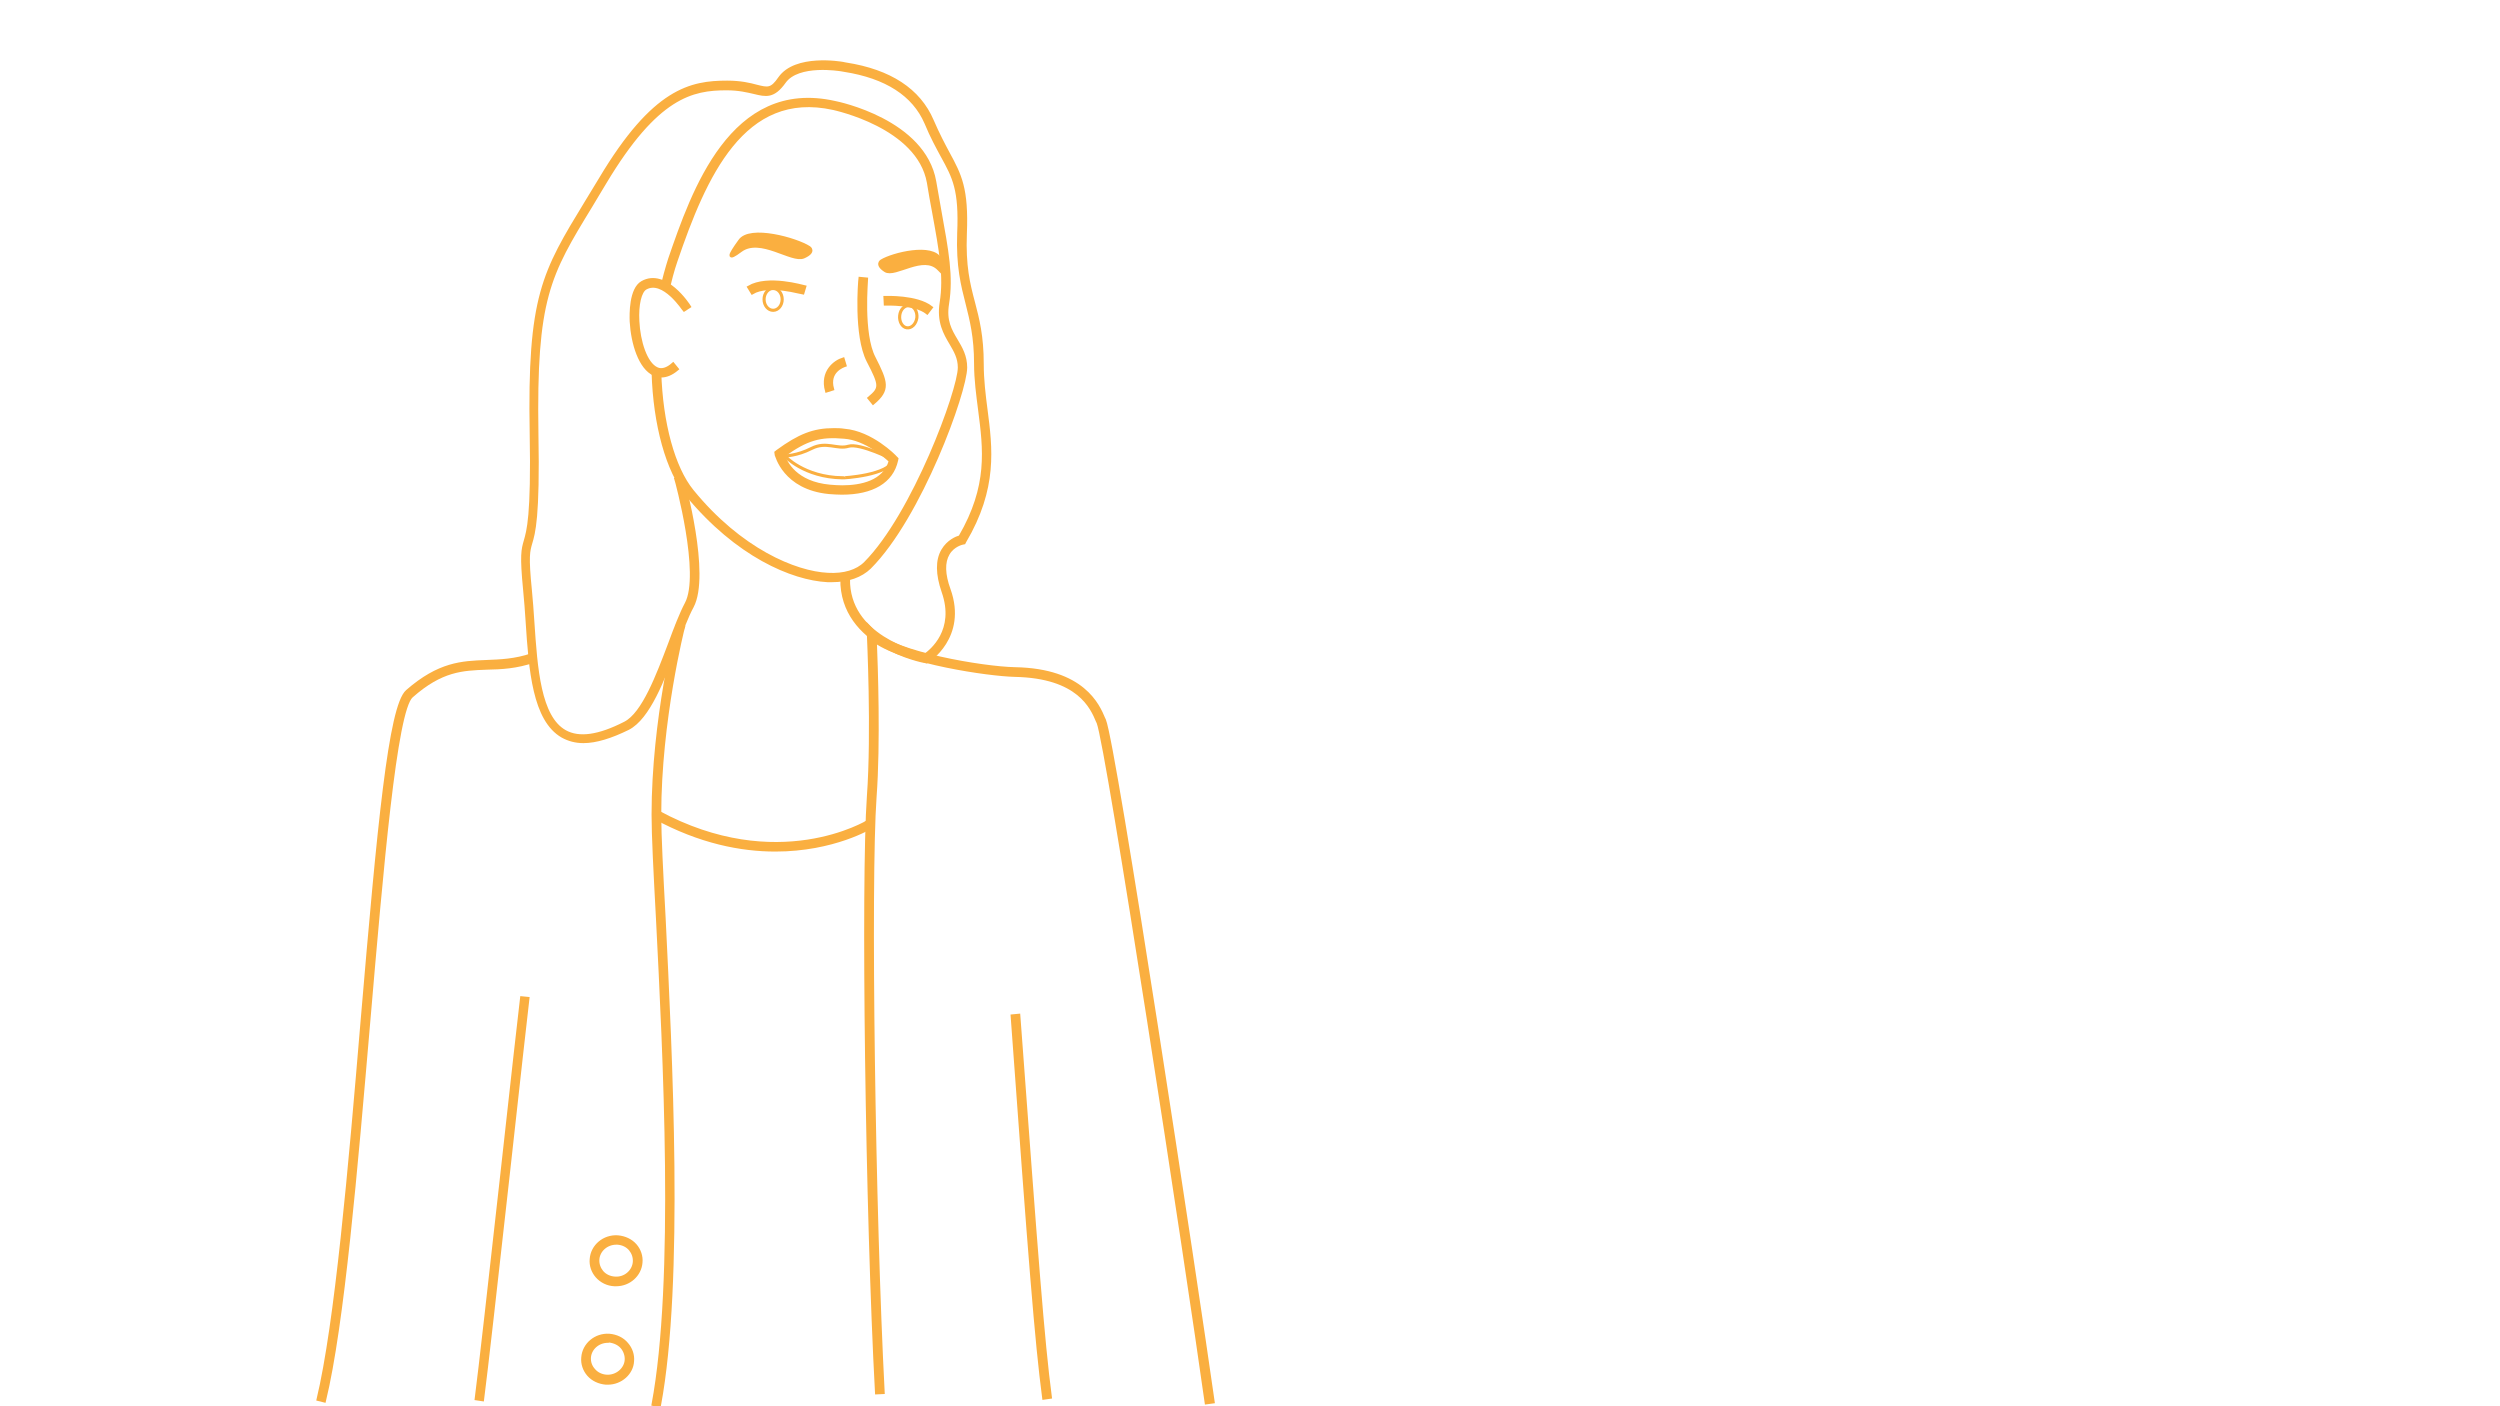 <?xml version="1.0" encoding="UTF-8" standalone="no"?>
<!-- Generator: Adobe Illustrator 19.2.0, SVG Export Plug-In . SVG Version: 6.00 Build 0)  -->

<svg
   xmlns:dc="http://purl.org/dc/elements/1.1/"
   xmlns:cc="http://creativecommons.org/ns#"
   xmlns:rdf="http://www.w3.org/1999/02/22-rdf-syntax-ns#"
   xmlns:svg="http://www.w3.org/2000/svg"
   xmlns="http://www.w3.org/2000/svg"
   xmlns:sodipodi="http://sodipodi.sourceforge.net/DTD/sodipodi-0.dtd"
   xmlns:inkscape="http://www.inkscape.org/namespaces/inkscape"
   version="1.1"
   id="Layer_1"
   x="0px"
   y="0px"
   width="800px"
   height="450px"
   viewBox="0 0 800 450"
   style="enable-background:new 0 0 800 450;"
   xml:space="preserve"
   inkscape:version="0.48.3.1 r9886"
   sodipodi:docname="overlay__Medium 1.svg"><defs
   id="defs4524" /><sodipodi:namedview
   pagecolor="#ffffff"
   bordercolor="#666666"
   borderopacity="1"
   objecttolerance="10"
   gridtolerance="10"
   guidetolerance="10"
   inkscape:pageopacity="0"
   inkscape:pageshadow="2"
   inkscape:window-width="640"
   inkscape:window-height="480"
   id="namedview4522"
   showgrid="false"
   inkscape:zoom="0.405"
   inkscape:cx="400"
   inkscape:cy="225"
   inkscape:window-x="233"
   inkscape:window-y="24"
   inkscape:window-maximized="0"
   inkscape:current-layer="Layer_1" />
<style
   type="text/css"
   id="style4478">
	.st0{fill:#FAAF40;stroke:#FAAF40;stroke-miterlimit:10;}
	.st1{fill:none;stroke:#FAAF40;stroke-miterlimit:10;}
</style>
<path
   class="st0"
   d="M248.1,272c-10.9,0-24.1-2.5-38.6-10.4l1-1.8c38.3,20.8,67.1,3.2,67.4,3l1.1,1.7  C278.8,264.7,266.8,272,248.1,272z"
   id="path4480" />
<path
   class="st0"
   d="M334,447.4c-2.4-18.3-4.4-43.9-10.1-122.3l2.1-0.2c5.8,78.3,7.7,104,10.1,122.2L334,447.4z"
   id="path4482" />
<path
   class="st0"
   d="M386,448.9c-6-42.9-31.6-210.4-34.6-217.7l-0.2-0.4c-1.8-4.3-6-14.3-26.5-14.7c-8.4-0.2-35-4.1-44.6-10.8  c0.3,7.6,1.2,32.3-0.1,49.8c-1.9,26.6-0.4,133.5,2.6,190.5l-2.1,0.1c-3.1-57.1-4.5-164.1-2.6-190.8c1.5-20.7,0-51.6,0-51.9l-0.1-2.7  l1.9,2c6.5,6.7,34.8,11.5,45.1,11.7c21.8,0.4,26.6,11.7,28.4,16l0.2,0.4c3.3,7.9,29.5,180.8,34.8,218.2L386,448.9z"
   id="path4484" />
<path
   class="st0"
   d="M154.4,447.9l-2-0.3c2.2-16.7,14.3-127.2,14.5-128.3l2,0.2C168.7,320.7,156.6,431.2,154.4,447.9z"
   id="path4486" />
<path
   class="st0"
   d="M103.8,448.3l-2-0.5c5.8-24.3,10.1-73.6,14.1-121.2c5.3-62.4,8.9-100.6,14.4-105.4c10.2-8.9,17.5-9.2,25.3-9.5  c4.5-0.2,9.1-0.3,14.7-2.2l0.7,2c-5.8,2-10.6,2.2-15.3,2.3c-7.7,0.3-14.4,0.5-24,9c-5.2,4.6-9.5,55.1-13.7,104  C113.9,374.5,109.7,423.9,103.8,448.3z"
   id="path4488" />
<path
   class="st0"
   d="M211,449.8l-2-0.4c7.4-39.6,3.6-112.2,1.4-155.6c-0.8-14.8-1.4-26.5-1.4-33.1c0-30.4,7.6-60.3,7.7-60.6l2,0.5  c-0.1,0.3-7.6,29.9-7.6,60.1c0,6.6,0.6,18.3,1.4,33C214.6,337.2,218.4,410,211,449.8z"
   id="path4490" />
<path
   class="st0"
   d="M186.7,237.3c-2.5,0-4.7-0.6-6.7-1.7c-9.1-5.2-10.3-21.2-11.3-36.7c-0.2-3.4-0.5-6.9-0.8-10.1  c-1.1-11.3-0.6-12.9,0.2-15.7c0.9-3.2,2.4-7.9,1.9-34.4c-0.8-43.9,3.9-51.5,17.6-74c1.4-2.3,2.9-4.8,4.5-7.4  c17.1-28.7,29-31,40.6-31c4.3,0,7.2,0.7,9.4,1.3c3.6,0.9,4.8,1.2,7.4-2.6c5.1-7.3,19.6-4.8,20.2-4.7c0.3,0.1,0.6,0.1,1,0.2  c14.1,2.2,23.4,8.3,27.6,18.1c1.9,4.4,3.6,7.6,5.1,10.4c3.8,7,6.1,11.3,5.5,25.8c-0.4,10.3,1,16,2.6,22c1.4,5.3,2.8,10.8,2.8,19.7  c0,5,0.6,9.9,1.2,14.5c1.6,12.4,3.3,25.2-6.8,42.3l-0.2,0.4l-0.5,0.1c0,0-3,0.6-4.6,3.4c-1.6,2.7-1.5,6.6,0.3,11.5  c5.4,15.2-6.8,22.8-6.9,22.9l-0.3,0.2l-0.4-0.1c-0.3,0-27-5-26.7-26.5h2.1c-0.3,18.4,21.4,23.7,24.6,24.4c1.8-1.3,10.1-7.8,5.7-20.3  c-1.9-5.5-2-10-0.1-13.2c1.7-2.9,4.4-4,5.5-4.3c9.5-16.3,7.9-28.1,6.3-40.6c-0.6-4.7-1.3-9.7-1.3-14.8c0-8.6-1.4-14-2.7-19.2  c-1.5-5.9-3.1-12-2.7-22.6c0.6-13.9-1.5-17.8-5.3-24.7c-1.5-2.8-3.3-6-5.2-10.6c-3.9-9-12.7-14.7-26.1-16.8  c-0.6-0.1-1.1-0.2-1.2-0.2l0,0c-0.1,0-13.6-2.3-18,3.9c-3.5,4.9-5.9,4.3-9.6,3.4c-2.2-0.5-4.9-1.2-8.9-1.2c-11,0-22.3,2.3-38.9,30  c-1.6,2.7-3.1,5.1-4.5,7.5c-13.5,22.1-18,29.6-17.3,72.9c0.5,26.8-1,31.8-2,35.1c-0.7,2.5-1.2,4-0.1,14.9c0.3,3.3,0.6,6.8,0.8,10.2  c1,15,2.1,30.5,10.3,35.1c4.5,2.5,10.8,1.6,19.2-2.7c5.9-3,10.5-15.4,14.3-25.4c1.8-4.9,3.6-9.6,5.3-12.8c5.1-9.4-3.2-39.6-3.3-39.9  l2-0.6c0.4,1.3,8.6,31.2,3.2,41.4c-1.7,3.1-3.4,7.7-5.2,12.5c-4.1,10.8-8.7,23.1-15.3,26.5C195.5,235.8,190.7,237.3,186.7,237.3z"
   id="path4492" />
<path
   class="st0"
   d="M266.2,185.8c-0.5,0-1,0-1.4,0c-11.3-0.6-29-8.1-44.9-27.4c-6.3-7.7-10.4-22.4-10.9-39.3l2.1-0.1  c0.5,16.5,4.4,30.7,10.4,38.1c15.4,18.9,33,26.2,43.4,26.7c5.2,0.3,9.4-1,12-3.6c15.5-15.6,30.1-55.3,30.1-62.6  c0-3.1-1.3-5.3-2.7-7.7c-1.9-3.2-4.1-6.9-3.1-13.1c1.3-8.4-0.1-16.2-2.5-29.3c-0.5-2.8-1.1-5.8-1.6-9.1c-3.2-18-30.1-23.6-30.4-23.7  c-28.9-6.4-41.2,21.8-50.4,48.8c-1,2.8-2.1,7.2-2.4,8.5l-2-0.5c0.4-1.7,1.5-5.8,2.4-8.6c7.4-21.5,19.8-57.5,52.8-50.1  c1.1,0.2,28.6,5.9,32,25.3c0.6,3.3,1.1,6.3,1.6,9.1c2.4,13.3,3.9,21.3,2.5,30c-0.9,5.5,0.9,8.5,2.8,11.7c1.5,2.5,3,5.1,3,8.7  c0,7.7-14.5,47.8-30.7,64C275.5,184.3,271.4,185.8,266.2,185.8z"
   id="path4494" />
<path
   class="st0"
   d="M256.9,93.8c-0.1,0-10.9-3.3-16.2-0.1l-1.1-1.8c6.1-3.6,17.4-0.2,17.9-0.1L256.9,93.8z"
   id="path4496" />
<path
   class="st0"
   d="M296.7,100.1c-4-3.2-13.3-2.8-13.4-2.8l-0.1-2.1c0.4,0,10.2-0.4,14.8,3.2L296.7,100.1z"
   id="path4498" />
<path
   class="st1"
   d="M287.9,101c-0.2,1.9,0.8,3.7,2.3,3.9c1.5,0.2,2.9-1.2,3.2-3.2c0.2-1.9-0.8-3.7-2.3-3.9  C289.5,97.6,288.1,99,287.9,101z"
   id="path4500" />
<ellipse
   class="st1"
   cx="247.4"
   cy="95.8"
   rx="2.9"
   ry="3.5"
   id="ellipse4502" />
<path
   class="st0"
   d="M279.4,129l-1.3-1.6c3.8-3.2,3.8-4-0.3-11.9c-4.2-8.2-2.7-25.6-2.6-26.4l2.1,0.2c0,0.2-1.6,17.6,2.4,25.2  C283.7,122.4,284.5,124.7,279.4,129z"
   id="path4504" />
<path
   class="st0"
   d="M264.5,125.1c-1.7-6.2,2.7-9.4,5.3-10.2l0.6,2c-0.6,0.2-5.6,1.9-4,7.6L264.5,125.1z"
   id="path4506" />
<path
   class="st1"
   d="M285.9,147.1c0,0-10.7-5.4-14.4-4.3c-3.6,1.1-7.1-1.7-11.8,0.7c-4.7,2.4-8.6,2.4-8.6,2.4s6.1,6.8,18.5,7  C269.6,153,284.8,152.1,285.9,147.1z"
   id="path4508" />
<path
   class="st0"
   d="M269.4,157.8L269.4,157.8c-1.3,0-2.7-0.1-4.1-0.2c-14.4-1.4-16.8-12-16.9-12.1l-0.1-0.7l0.5-0.4  c7-5.1,11.6-6.9,18-6.9c1.1,0,2.2,0,3.4,0.2c8.6,0.7,16.1,8.3,16.4,8.7l0.4,0.4l-0.1,0.5C285.4,154.1,279.2,157.8,269.4,157.8z   M250.7,145.8c0.7,2.1,3.8,8.8,14.9,9.8c1.3,0.1,2.6,0.2,3.9,0.2c6,0,13.5-1.5,15.4-8.3c-1.6-1.5-7.9-7.1-14.7-7.6  C262.5,139.2,258.1,140.4,250.7,145.8z"
   id="path4510" />
<path
   class="st0"
   d="M258.9,79.2c0,0,2.1,1.3-1.7,3c-3.8,1.7-13.9-6.7-20.2-2c-4.4,3.3-3.7,1.6-0.3-3.1  C239.9,72.3,254.9,76.6,258.9,79.2z"
   id="path4512" />
<path
   class="st0"
   d="M282.1,83.5c0,0-1.9,1.1,1.2,3.1s12.2-5.6,17.1-0.5c3.4,3.6,2.9,1.9,0.5-3.1C298.5,78.1,285.7,81.3,282.1,83.5z  "
   id="path4514" />
<path
   class="st0"
   d="M211.6,120.3c-0.9,0-1.6-0.2-2.2-0.5c-4.6-2-7-9.9-7.4-16.9c-0.1-2.4-0.2-10.4,3.5-12.5  c7.4-4.2,14.8,7.2,15.1,7.7l-1.7,1.1c-0.1-0.1-6.6-10.2-12.3-7c-1.8,1-2.8,5.3-2.5,10.6c0.3,6.4,2.5,13.6,6.1,15.2  c1.5,0.7,3.3,0.2,5.2-1.5l1.3,1.6C214.8,119.7,213.1,120.3,211.6,120.3z"
   id="path4516" />
<path
   class="st0"
   d="M197.2,411.1L197.2,411.1c-0.2,0-0.4,0-0.6,0c-2.2-0.1-4.2-1.1-5.6-2.7c-1.3-1.5-2-3.5-1.8-5.5  c0.3-4.2,4.1-7.4,8.5-7.1c2.2,0.2,4.2,1.1,5.6,2.7c1.3,1.5,2,3.5,1.8,5.5C204.8,408,201.3,411.1,197.2,411.1z M197.2,397.8  c-3.1,0-5.7,2.3-5.9,5.2c-0.1,1.5,0.4,2.9,1.3,4c1,1.2,2.5,1.9,4.1,2c3.3,0.3,6.1-2.2,6.3-5.2c0.1-1.5-0.4-2.9-1.3-4  c-1-1.2-2.5-1.9-4.1-2C197.4,397.8,197.3,397.8,197.2,397.8z"
   id="path4518" />
<path
   class="st0"
   d="M194.5,442.6L194.5,442.6c-0.2,0-0.4,0-0.6,0c-2.2-0.2-4.2-1.1-5.6-2.7c-1.3-1.5-2-3.5-1.8-5.5  c0.3-4.2,4.1-7.4,8.5-7.1c2.2,0.2,4.2,1.1,5.6,2.8c1.3,1.5,2,3.5,1.8,5.5C202.2,439.4,198.7,442.6,194.5,442.6z M194.5,429.2  c-3.1,0-5.7,2.3-5.9,5.2c-0.1,1.5,0.4,2.9,1.4,4c1,1.2,2.5,1.9,4.1,2c3.2,0.2,6.1-2.2,6.3-5.2c0.1-1.4-0.4-2.9-1.3-4  c-1-1.2-2.5-1.9-4.2-2.1C194.8,429.2,194.7,429.2,194.5,429.2z"
   id="path4520" />
</svg>